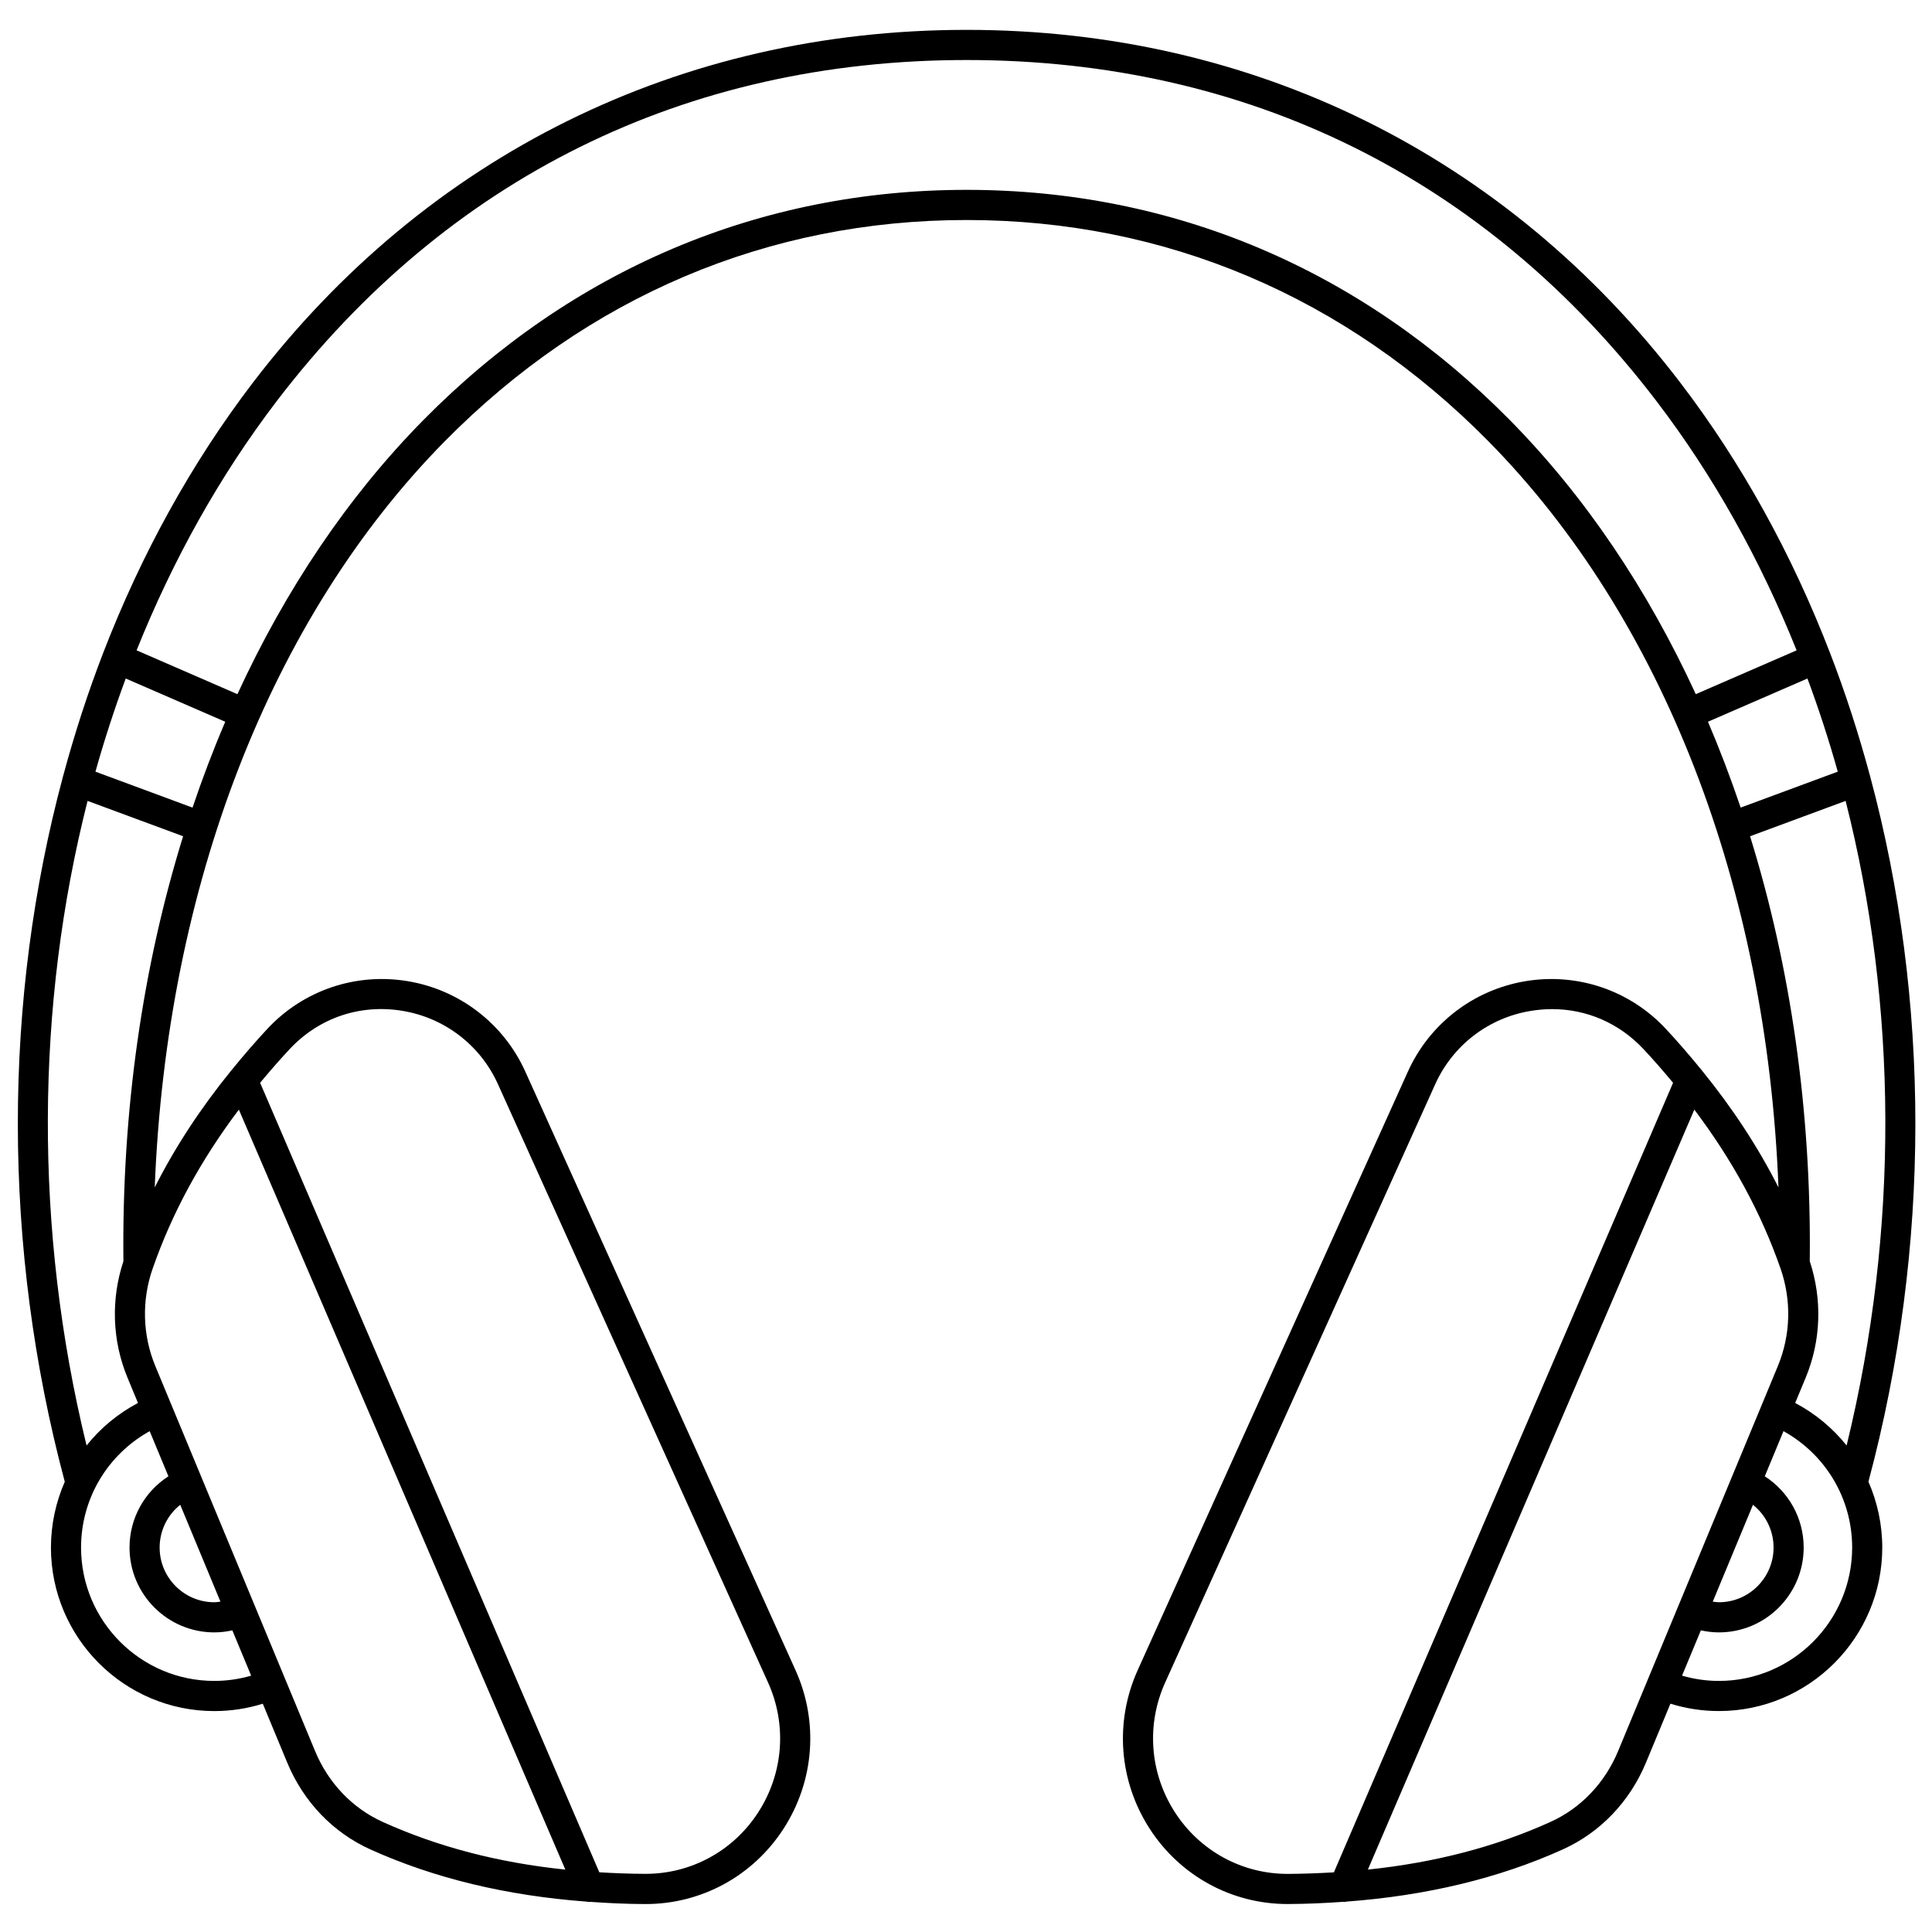 <svg xmlns="http://www.w3.org/2000/svg" xmlns:xlink="http://www.w3.org/1999/xlink" width="400" zoomAndPan="magnify" viewBox="0 0 300 300" height="400" preserveAspectRatio="xMidYMid meet" version="1.0"><defs><clipPath id="7f1f0401c3"><path d="M 2 4.637 L 298 4.637 L 298 295.637 L 2 295.637 Z M 2 4.637 " clip-rule="nonzero"/></clipPath></defs><g clip-path="url(#7f1f0401c3)"><path fill="#000000" d="M 290.402 120.578 C 290.391 120.539 290.398 120.5 290.383 120.461 C 290.379 120.449 290.367 120.438 290.359 120.422 C 288.605 113.906 286.539 107.523 284.141 101.32 C 284.137 101.312 284.137 101.305 284.137 101.297 C 284.133 101.289 284.129 101.285 284.125 101.281 C 278.254 86.094 270.492 71.953 260.918 59.422 C 233.938 24.094 194.578 4.637 150.094 4.637 C 105.609 4.637 66.25 24.094 39.266 59.422 C 29.695 71.957 21.934 86.094 16.062 101.281 C 16.062 101.285 16.055 101.289 16.051 101.297 C 16.051 101.305 16.051 101.312 16.047 101.32 C 13.648 107.523 11.582 113.906 9.824 120.422 C 9.82 120.438 9.809 120.445 9.801 120.461 C 9.785 120.5 9.793 120.539 9.781 120.578 C 0.5 155.105 0.273 193.465 10.059 230.082 C 8.676 233.238 7.91 236.703 7.91 240.305 C 7.91 254.305 19.289 265.695 33.277 265.695 C 35.859 265.695 38.379 265.309 40.805 264.551 L 44.598 273.691 C 47.113 279.762 51.695 284.551 57.5 287.172 C 67.438 291.668 78.711 294.363 91.074 295.281 C 91.211 295.305 91.348 295.34 91.488 295.34 C 91.523 295.34 91.559 295.32 91.598 295.316 C 94.406 295.516 97.254 295.652 100.176 295.66 C 100.203 295.66 100.23 295.66 100.262 295.66 C 108.926 295.66 116.918 291.301 121.656 283.984 C 126.449 276.578 127.148 267.359 123.523 259.336 L 81.578 166.414 C 78.211 158.949 71.371 153.691 63.285 152.352 C 55.23 151.016 47.117 153.773 41.562 159.711 C 39.602 161.809 37.785 163.93 36.047 166.062 C 35.984 166.125 35.938 166.195 35.879 166.262 C 31.121 172.121 27.188 178.133 24.027 184.379 C 25.844 137.773 41.938 96.027 69.059 68.527 C 91.234 46.047 119.254 34.164 150.094 34.164 C 180.93 34.164 208.953 46.047 231.129 68.527 C 258.25 96.027 274.344 137.773 276.16 184.379 C 273 178.133 269.062 172.121 264.305 166.262 C 264.25 166.195 264.207 166.121 264.141 166.062 C 262.398 163.93 260.586 161.809 258.621 159.711 C 253.066 153.77 244.941 151.02 236.902 152.352 C 228.816 153.691 221.977 158.949 218.609 166.414 L 176.664 259.332 C 173.039 267.359 173.738 276.574 178.531 283.98 C 183.27 291.297 191.258 295.656 199.926 295.656 C 199.957 295.656 199.984 295.656 200.016 295.656 C 202.934 295.645 205.781 295.512 208.59 295.312 C 208.629 295.316 208.664 295.336 208.699 295.336 C 208.84 295.336 208.973 295.301 209.109 295.277 C 221.473 294.359 232.75 291.664 242.691 287.168 C 248.488 284.547 253.07 279.758 255.59 273.688 L 259.383 264.547 C 261.805 265.301 264.328 265.691 266.91 265.691 C 280.895 265.691 292.277 254.301 292.277 240.301 C 292.277 236.695 291.508 233.234 290.129 230.074 C 299.914 193.465 299.688 155.105 290.402 120.578 Z M 286.742 224.457 C 284.598 221.77 281.895 219.512 278.754 217.852 L 280.387 213.922 C 282.77 208.176 282.98 201.773 281.02 195.844 C 281.281 172.531 278.055 150.184 271.75 129.852 L 286.586 124.363 C 294.633 156.035 294.938 190.887 286.742 224.457 Z M 275.398 240.301 C 275.398 244.984 271.59 248.797 266.91 248.797 C 266.586 248.797 266.273 248.738 265.957 248.703 L 272.199 233.664 C 274.188 235.246 275.398 237.664 275.398 240.301 Z M 265.211 112.07 L 280.66 105.359 C 282.418 110.086 283.988 114.91 285.367 119.824 L 270.289 125.402 C 268.75 120.848 267.059 116.398 265.211 112.07 Z M 29.898 125.406 L 14.82 119.824 C 16.199 114.914 17.77 110.09 19.523 105.359 L 34.977 112.074 C 33.125 116.398 31.434 120.848 29.898 125.406 Z M 13.598 124.363 L 28.434 129.852 C 22.129 150.188 18.902 172.531 19.164 195.844 C 17.203 201.773 17.414 208.172 19.797 213.922 L 21.426 217.852 C 18.289 219.512 15.586 221.77 13.441 224.457 C 5.25 190.887 5.551 156.035 13.598 124.363 Z M 27.988 233.664 L 34.23 248.703 C 33.914 248.738 33.602 248.797 33.277 248.797 C 28.598 248.797 24.789 244.984 24.789 240.301 C 24.789 237.664 26 235.246 27.988 233.664 Z M 33.273 261.012 C 21.867 261.012 12.586 251.723 12.586 240.301 C 12.586 232.695 16.715 225.855 23.242 222.23 L 26.152 229.238 C 22.43 231.637 20.113 235.758 20.113 240.301 C 20.113 247.57 26.02 253.477 33.277 253.477 C 34.23 253.477 35.164 253.359 36.078 253.16 L 39 260.195 C 37.152 260.73 35.238 261.012 33.273 261.012 Z M 48.918 271.891 L 31.285 229.398 C 31.285 229.395 31.285 229.395 31.285 229.391 C 31.285 229.391 31.281 229.391 31.281 229.387 L 26.602 218.109 L 24.121 212.129 C 22.125 207.312 21.977 201.93 23.711 196.969 C 26.734 188.301 31.168 180.16 37.09 172.301 L 87.785 290.312 C 77.391 289.23 68.02 286.793 59.422 282.906 C 54.707 280.77 50.977 276.859 48.918 271.891 Z M 44.973 162.91 C 49.527 158.039 55.93 155.867 62.52 156.969 C 69.059 158.055 74.59 162.305 77.316 168.34 L 119.262 261.258 C 122.227 267.828 121.652 275.367 117.73 281.43 C 113.859 287.41 107.336 290.969 100.258 290.969 C 100.234 290.969 100.211 290.969 100.191 290.969 C 97.754 290.961 95.391 290.867 93.062 290.73 L 40.391 168.133 C 41.848 166.383 43.359 164.641 44.973 162.91 Z M 150.094 29.48 C 117.977 29.48 88.805 41.848 65.73 65.238 C 54.031 77.102 44.344 91.535 36.867 107.789 L 21.211 100.984 C 26.828 86.969 34.098 73.902 42.984 62.266 C 69.438 27.629 106.473 9.32 150.094 9.32 C 193.715 9.32 230.75 27.629 257.203 62.266 C 266.09 73.902 273.359 86.973 278.977 100.984 L 263.32 107.789 C 255.844 91.535 246.156 77.102 234.457 65.238 C 211.383 41.848 182.211 29.48 150.094 29.48 Z M 199.996 290.977 C 199.973 290.977 199.949 290.977 199.926 290.977 C 192.855 290.977 186.328 287.414 182.457 281.434 C 178.531 275.371 177.957 267.828 180.926 261.262 L 222.867 168.344 C 225.594 162.309 231.125 158.055 237.668 156.977 C 238.789 156.789 239.906 156.695 241.008 156.695 C 246.387 156.695 251.43 158.875 255.211 162.914 C 256.828 164.641 258.336 166.387 259.793 168.137 L 207.125 290.738 C 204.793 290.871 202.434 290.965 199.996 290.977 Z M 251.266 271.891 C 249.207 276.859 245.477 280.77 240.766 282.902 C 232.168 286.793 222.793 289.227 212.402 290.309 L 263.094 172.301 C 269.016 180.16 273.449 188.297 276.477 196.965 C 278.207 201.926 278.062 207.309 276.062 212.125 L 273.582 218.109 L 268.902 229.387 C 268.902 229.387 268.898 229.387 268.898 229.391 C 268.898 229.391 268.898 229.391 268.898 229.395 Z M 266.91 261.012 C 264.949 261.012 263.035 260.73 261.188 260.195 L 264.109 253.16 C 265.023 253.359 265.957 253.477 266.91 253.477 C 274.168 253.477 280.074 247.57 280.074 240.301 C 280.074 235.758 277.754 231.637 274.035 229.238 L 276.941 222.23 C 283.473 225.855 287.602 232.695 287.602 240.301 C 287.598 251.723 278.32 261.012 266.91 261.012 Z M 266.91 261.012 " fill-opacity="1" fill-rule="nonzero"/></g></svg>